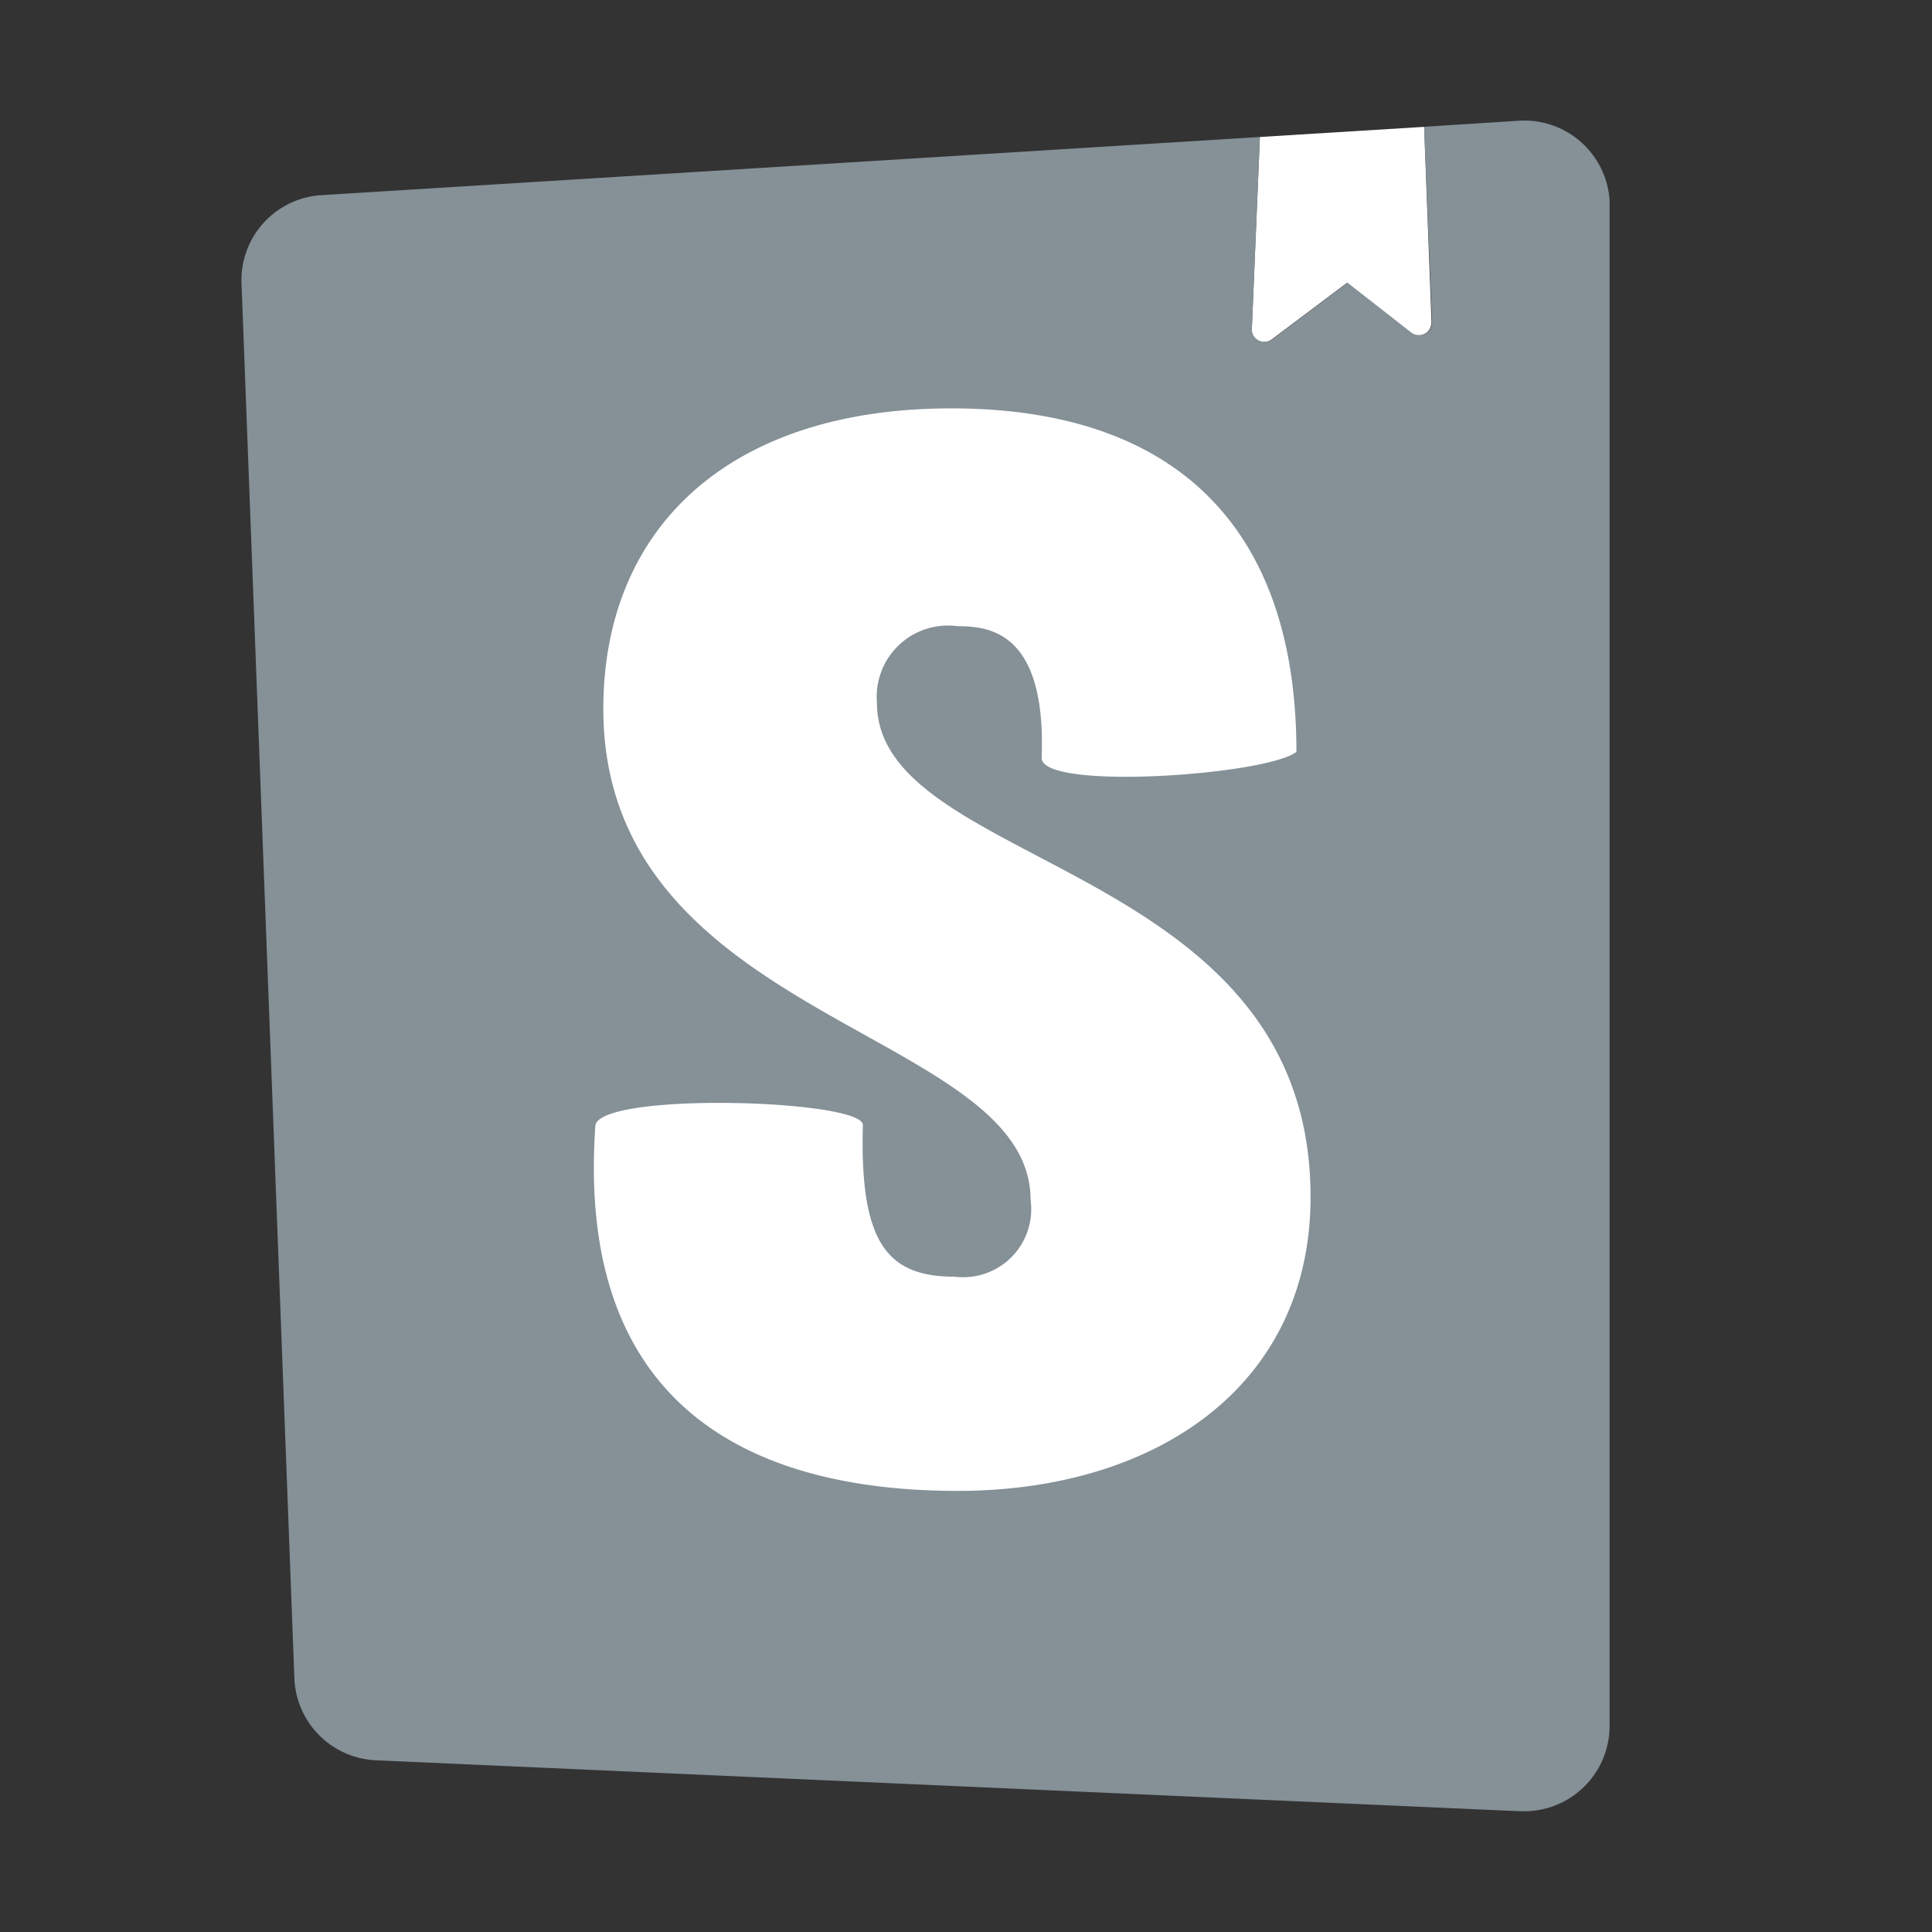 <svg height="16" viewBox="0 0 32 32" width="16" xmlns="http://www.w3.org/2000/svg"><rect x="0" y="0" width="32" height="32" fill="#333333" stroke="none"/><path d="m20.735 5.442.133-3.173 2.72-.168.122 3.23a.22.22 0 0 1-.047.143.21.21 0 0 1-.3.029l-1.05-.82-1.243.934a.21.21 0 0 1-.3-.04.2.2 0 0 1-.035-.135" fill="#fff"/><path d="m20.868 2.268-.133 3.174a.2.2 0 0 0 .043.135.21.21 0 0 0 .3.04l1.243-.934 1.05.82a.21.21 0 0 0 .3-.029.22.22 0 0 0 .047-.143l-.13-3.231 1.566-.1a1.415 1.415 0 0 1 1.506 1.321v25.271A1.414 1.414 0 0 1 25.245 30h-.066l-18.948-.844A1.414 1.414 0 0 1 4.876 27.8L4 4.69a1.41 1.41 0 0 1 1.33-1.458l15.537-.963z" fill="#9aa7b0" fill-opacity=".8"/><path d="M17.253 12.554c0 .547 3.72.285 4.22-.1 0-3.73-2.018-5.69-5.714-5.69s-5.766 1.99-5.766 4.976c0 5.2 7.077 5.3 7.077 8.136a1.127 1.127 0 0 1-1.258 1.27c-1.127 0-1.573-.572-1.52-2.512 0-.421-4.3-.553-4.43 0-.334 4.7 2.621 6.06 6 6.06 3.276 0 5.845-1.733 5.845-4.868 0-5.573-7.182-5.423-7.182-8.185a1.18 1.18 0 0 1 1.337-1.269c.526 0 1.47.092 1.391 2.182" fill="#fff"/></svg>